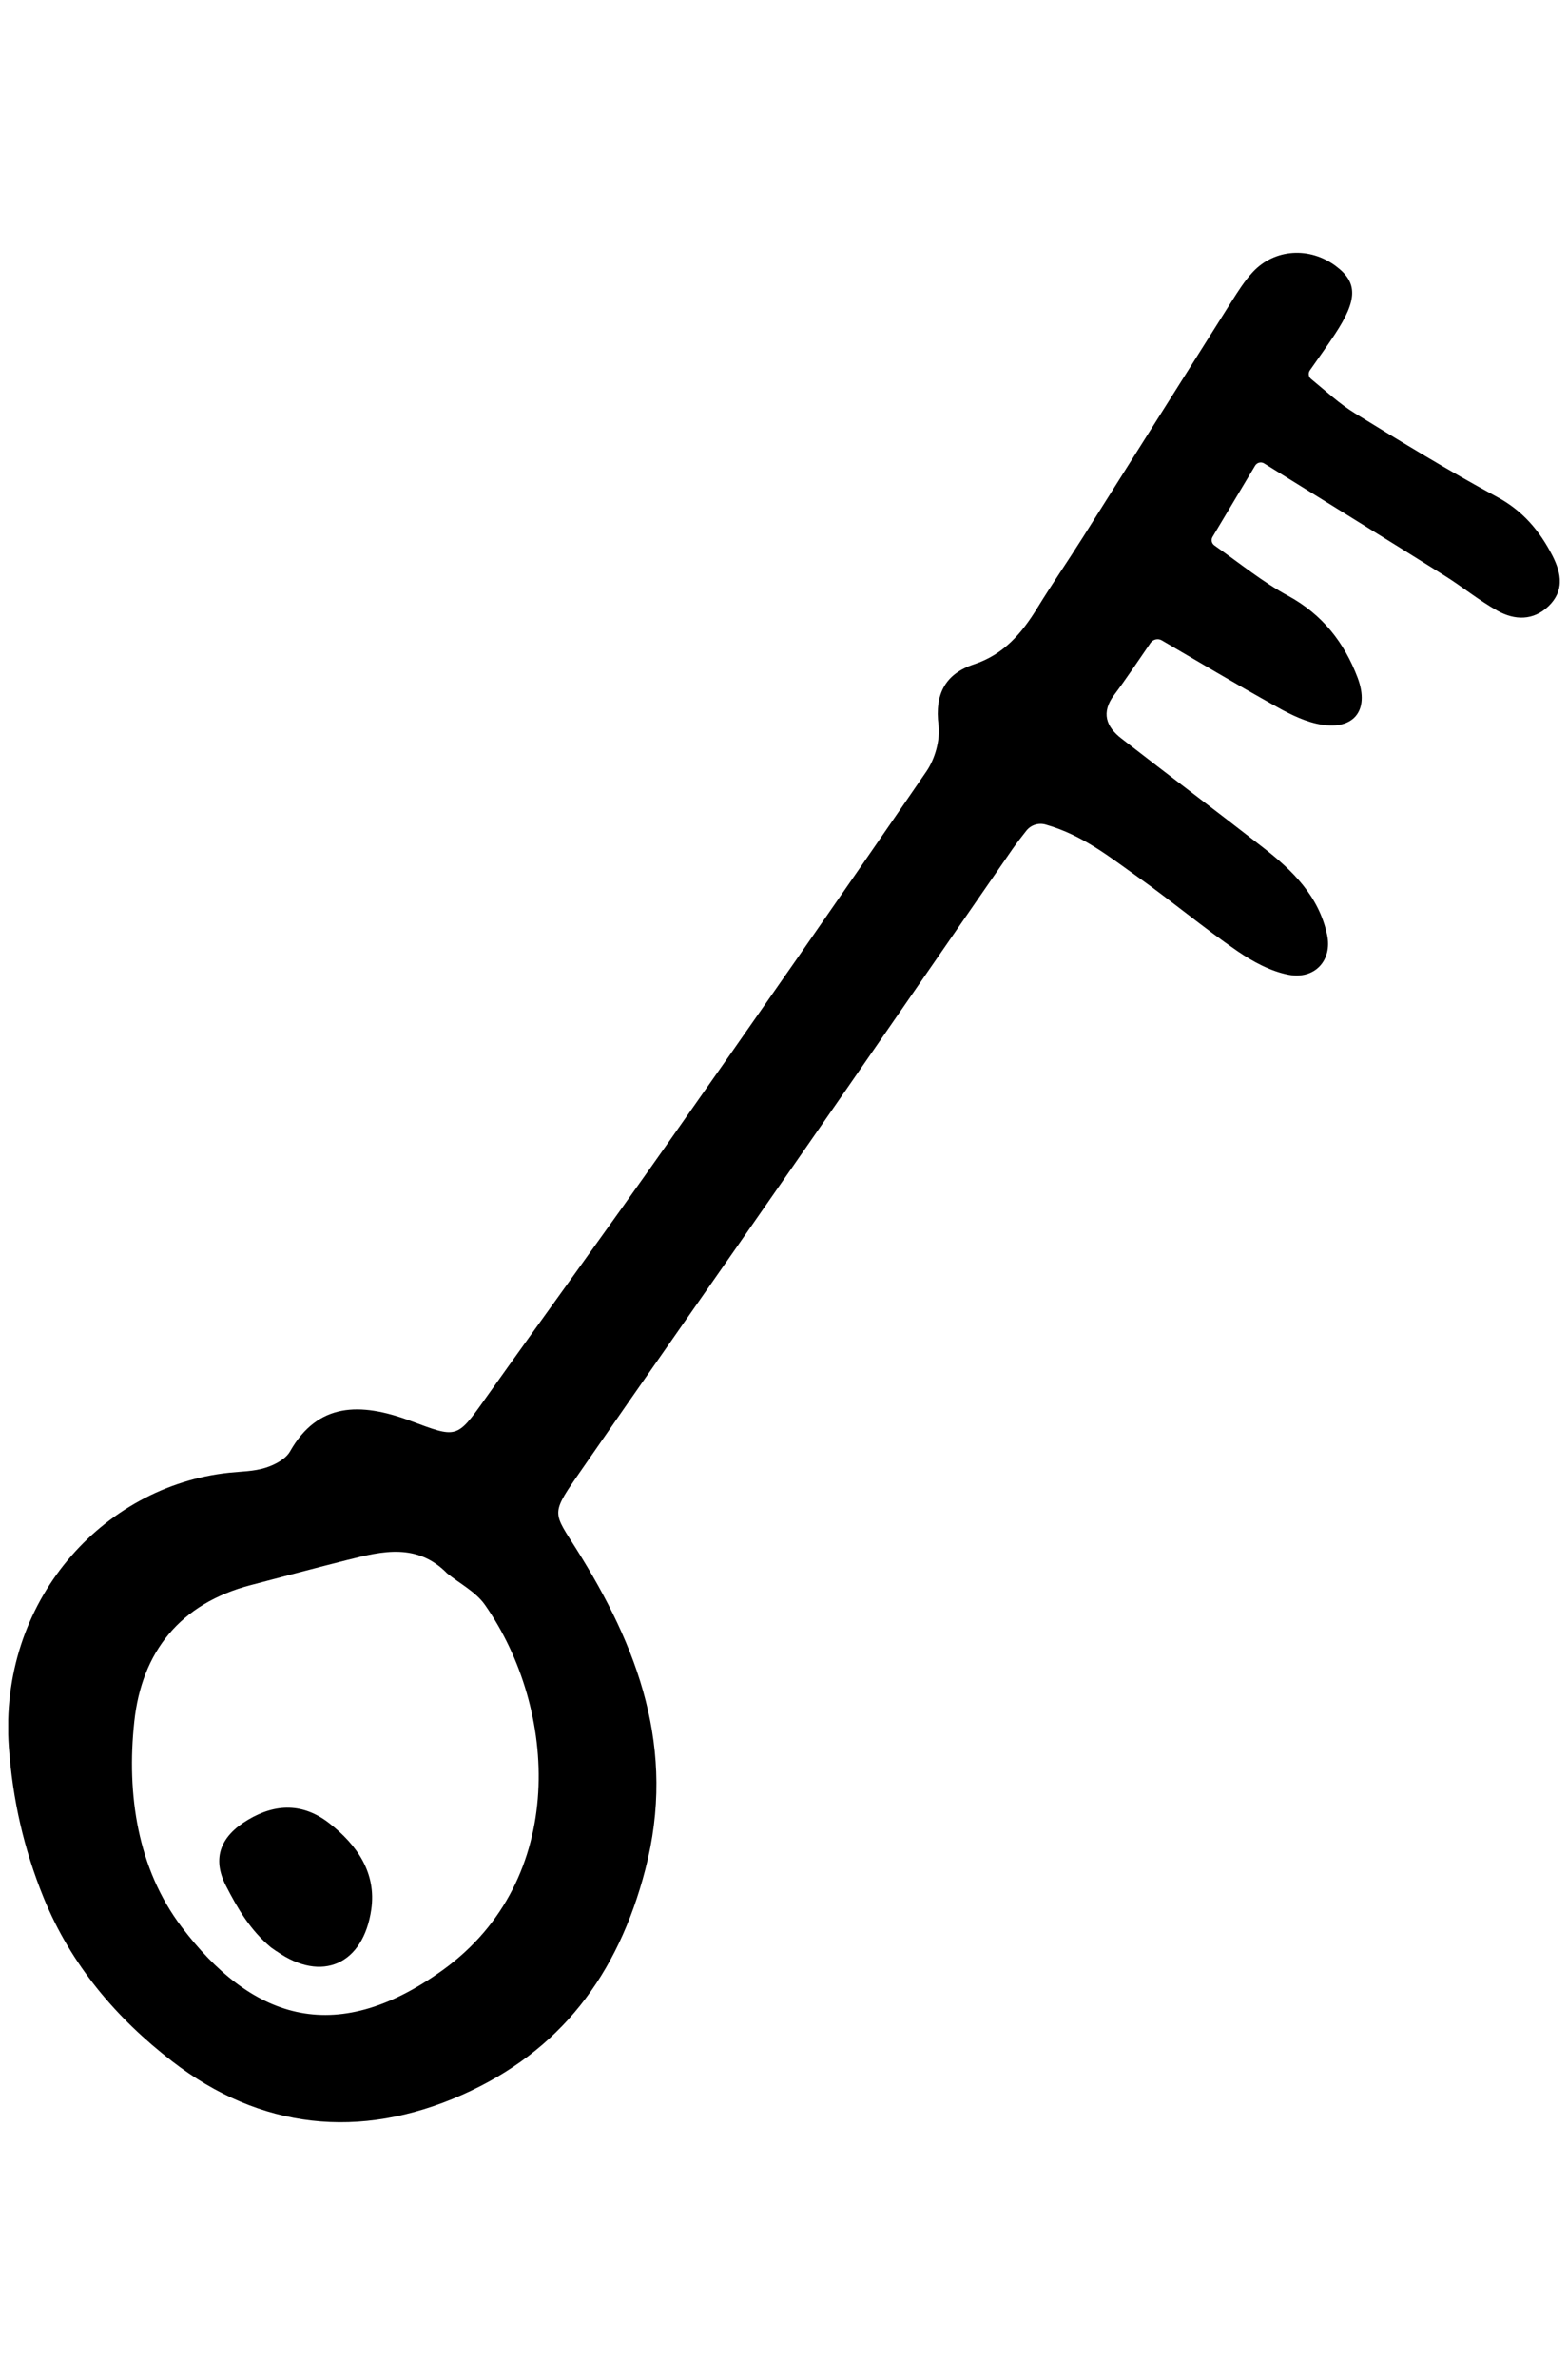 <svg width="124" height="188" viewBox="0 0 124 188" fill="none" xmlns="http://www.w3.org/2000/svg">
<g clip-path="url(#clip0_5_169)">
<path d="M80.11 67.09C74.26 75.54 68.43 84.01 62.56 92.45C56.91 100.59 51.2 108.7 45.56 116.86C43.56 119.76 43.8 119.68 45.57 122.49C50.46 130.25 53.51 138.32 51.03 147.86C48.87 156.19 44.3 162.24 36.52 165.68C28.46 169.25 20.57 168.39 13.62 163.02C9.24 159.64 5.63 155.43 3.45 150.08C1.88 146.21 1 142.32 0.7 138.17C-0.13 126.68 8.09 117.52 18.12 116.47C19.08 116.37 20.08 116.37 20.99 116.08C21.72 115.85 22.59 115.4 22.94 114.78C25.13 110.92 28.49 110.9 32.41 112.35C36.16 113.74 36.09 113.84 38.41 110.57C43.17 103.87 48.02 97.23 52.75 90.5C59.64 80.71 66.49 70.88 73.26 61.01C73.94 60.02 74.36 58.53 74.22 57.35C73.91 54.88 74.76 53.29 77.02 52.54C79.38 51.76 80.81 50.08 82.04 48.07C83.18 46.21 84.42 44.42 85.58 42.58C89.52 36.35 93.44 30.1 97.38 23.87C97.9 23.05 98.42 22.22 99.07 21.52C100.8 19.66 103.59 19.5 105.66 21.06C107.38 22.35 107.36 23.71 105.57 26.43C104.98 27.33 104.35 28.2 103.58 29.3C103.44 29.51 103.48 29.8 103.67 29.96C104.91 30.98 105.95 31.95 107.14 32.68C110.84 34.96 114.56 37.23 118.39 39.3C120.43 40.4 121.75 41.97 122.77 43.95C123.5 45.38 123.7 46.74 122.46 47.94C121.25 49.1 119.78 49.06 118.42 48.3C116.95 47.48 115.63 46.39 114.2 45.5C109.56 42.59 104.89 39.71 99.97 36.65C99.73 36.5 99.41 36.58 99.26 36.82L95.89 42.46C95.75 42.69 95.82 42.98 96.03 43.13C98.11 44.6 99.88 46.04 101.85 47.11C104.57 48.59 106.3 50.8 107.36 53.59C108.37 56.26 106.98 57.87 104.15 57.24C102.88 56.96 101.67 56.3 100.52 55.65C97.66 54.05 94.85 52.38 91.87 50.64C91.58 50.47 91.19 50.56 90.99 50.84C89.95 52.35 89.06 53.69 88.1 54.97C87.07 56.35 87.47 57.47 88.68 58.4C92.4 61.29 96.16 64.12 99.88 67.02C102.21 68.83 104.3 70.87 104.95 73.93C105.38 75.97 103.95 77.48 101.91 77.09C100.49 76.82 99.07 76.05 97.86 75.22C95.17 73.37 92.66 71.26 90 69.37C87.78 67.8 85.64 66.05 82.69 65.21C82.13 65.05 81.53 65.24 81.17 65.69C80.79 66.17 80.44 66.62 80.12 67.08L80.11 67.09ZM27.5 123.36C24.93 124.01 22.38 124.69 19.82 125.36C14.24 126.82 11.21 130.64 10.62 136.15C10 141.92 10.88 147.8 14.37 152.4C19.74 159.48 26.32 162.08 35.03 155.79C44.92 148.65 44.12 135.16 38.35 126.92C37.63 125.89 36.37 125.25 35.36 124.43C33 122.02 30.25 122.66 27.51 123.36H27.5Z" fill="black"/>
<path d="M21.87 154.31C25.46 156.84 28.73 155.34 29.36 151.02C29.78 148.12 28.25 145.92 26.04 144.19C23.98 142.59 21.81 142.61 19.61 143.92C17.47 145.19 16.73 146.92 17.87 149.14C18.78 150.91 19.77 152.63 21.44 154.02L21.87 154.32V154.31Z" fill="black"/>
</g>
<defs>
<clipPath id="clip0_5_169">
<rect width="122.7" height="147.83" fill="white" transform="translate(0.65 20)"/>
</clipPath>
</defs>
</svg>
